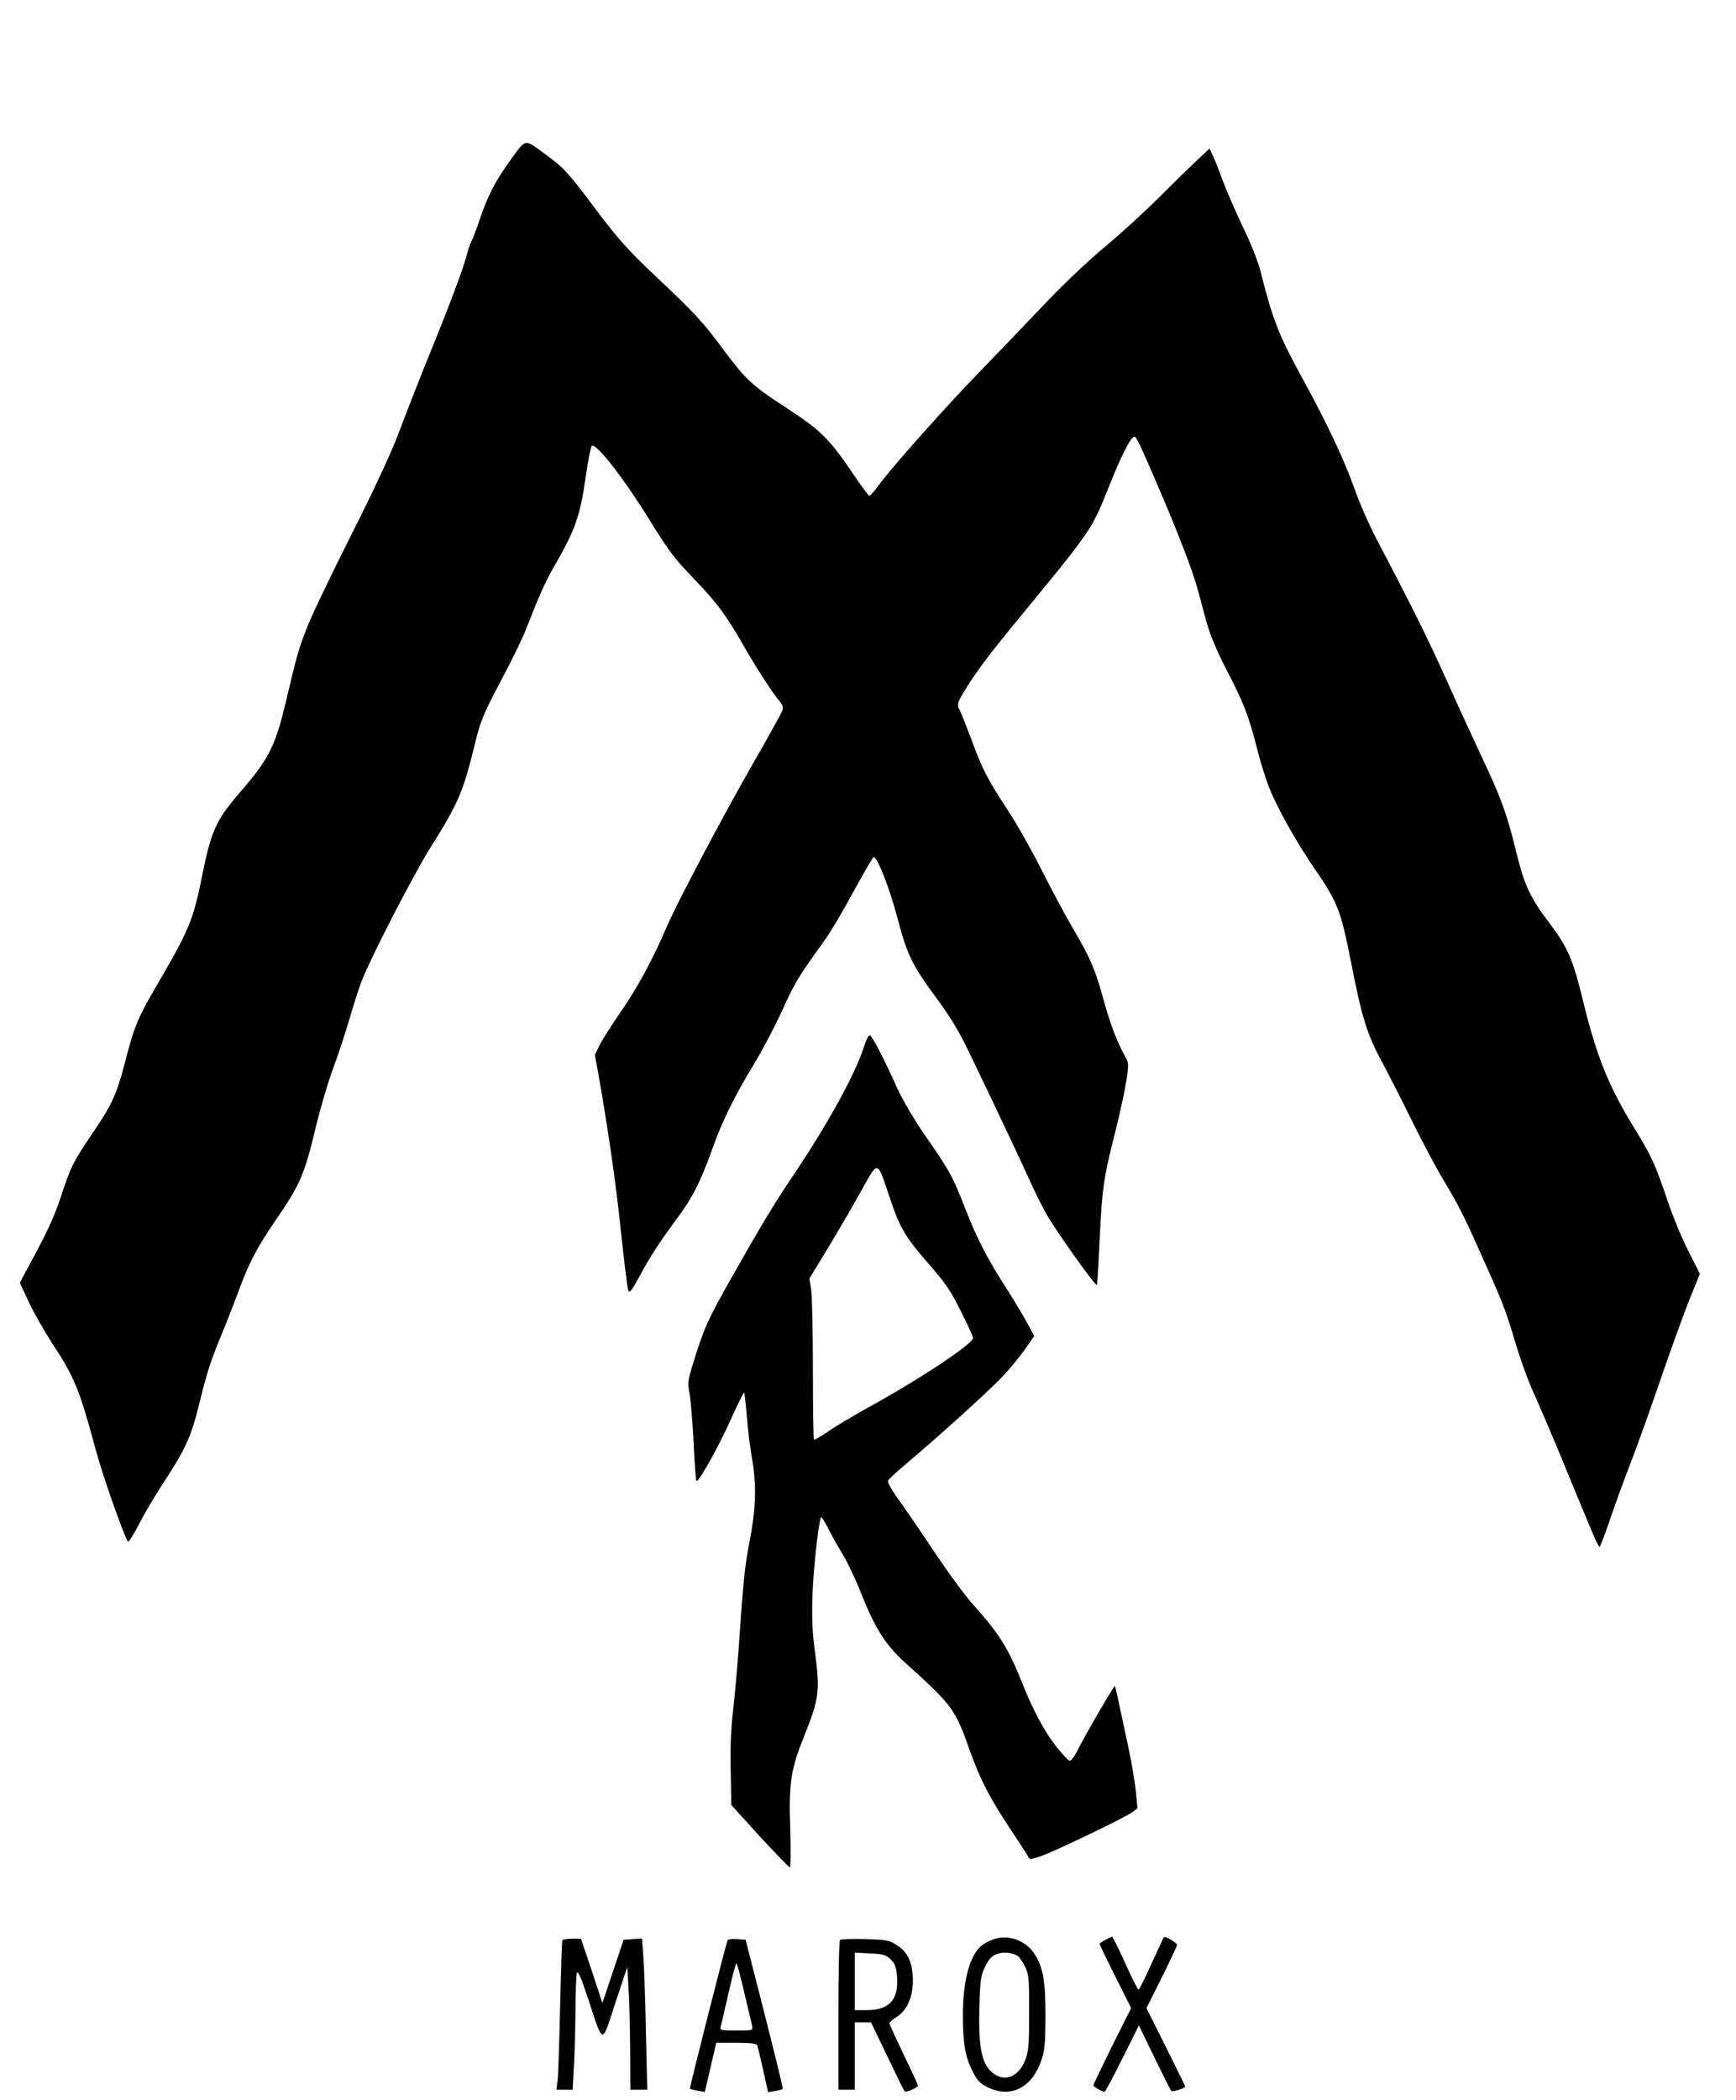 <?xml version="1.0" standalone="no"?>
<!DOCTYPE svg PUBLIC "-//W3C//DTD SVG 20010904//EN"
 "http://www.w3.org/TR/2001/REC-SVG-20010904/DTD/svg10.dtd">
<svg version="1.1"
 width="851px" height="1029px" viewBox="0 0 851 1029"
 xml:space="preserve" xmlns="http://www.w3.org/2000/svg" xmlns:xlink="http://www.w3.org/1999/xlink">
<g transform="translate(0,1029) scale(0.1,-0.1)" stroke="none">
<path d="M2507 9512 c-78 -106 -117 -182 -158 -305 -17 -50 -35 -96 -39 -102
-4 -5 -13 -30 -19 -55 -19 -73 -77 -229 -181 -485 -54 -132 -123 -310 -155
-395 -37 -98 -123 -284 -235 -505 -97 -192 -195 -397 -217 -455 -41 -106 -47
-128 -102 -360 -51 -216 -83 -279 -224 -442 -118 -136 -142 -189 -187 -413
-40 -205 -66 -267 -205 -505 -113 -194 -125 -221 -175 -416 -38 -146 -63 -200
-155 -335 -96 -142 -107 -162 -156 -312 -36 -108 -71 -182 -175 -372 l-27 -51
46 -98 c25 -53 76 -142 112 -197 111 -169 133 -223 216 -529 34 -126 133 -406
156 -444 3 -5 29 36 57 90 28 55 82 145 119 201 105 160 134 223 172 377 42
170 55 210 115 356 26 63 62 156 80 205 46 127 91 214 174 335 129 188 147
228 206 475 23 94 61 222 85 285 23 63 59 171 79 240 20 69 46 150 58 180 44
116 253 520 337 655 139 221 162 275 220 514 27 110 41 143 124 300 52 97 109
214 127 261 61 157 91 225 134 300 106 184 129 248 157 442 11 79 25 148 30
153 19 18 153 -153 280 -358 102 -164 121 -190 229 -302 106 -111 149 -169
230 -310 67 -118 151 -246 182 -282 14 -15 18 -28 13 -45 -4 -12 -67 -126
-140 -253 -153 -267 -369 -675 -425 -803 -71 -165 -142 -297 -225 -417 -46
-66 -93 -141 -106 -167 l-23 -47 18 -98 c46 -259 87 -542 111 -778 15 -143 31
-269 35 -279 5 -15 17 0 55 70 52 97 97 166 188 289 73 98 111 175 167 330 51
143 106 255 208 424 42 69 104 188 138 263 59 131 79 164 205 338 30 42 95
151 144 243 50 91 94 167 98 167 18 0 79 -155 116 -297 48 -183 72 -231 191
-393 66 -89 113 -166 160 -265 127 -263 267 -560 305 -645 21 -47 56 -116 78
-155 46 -80 237 -348 244 -342 2 3 8 99 13 213 12 257 20 314 76 533 24 95 49
212 56 258 12 80 11 87 -9 121 -36 64 -72 158 -103 272 -39 145 -67 210 -150
350 -37 63 -106 192 -154 287 -47 94 -122 227 -167 295 -98 149 -124 199 -178
347 -24 63 -49 127 -57 142 -13 26 -12 32 16 80 57 95 109 166 232 317 411
500 396 478 487 705 60 150 105 237 122 237 10 0 24 -30 121 -255 90 -209 164
-401 187 -485 11 -41 32 -118 46 -170 17 -61 51 -142 94 -225 87 -167 112
-232 151 -385 17 -69 45 -158 61 -198 40 -102 139 -277 226 -403 111 -161 126
-201 177 -459 52 -267 79 -353 152 -486 29 -54 94 -181 143 -281 49 -100 118
-230 154 -290 78 -131 100 -173 189 -373 107 -238 117 -264 165 -424 24 -82
66 -198 94 -258 27 -60 88 -202 135 -316 47 -114 106 -258 132 -319 25 -62 49
-113 53 -113 3 0 25 57 49 127 24 71 70 198 103 283 33 85 99 270 147 410 48
140 111 314 140 387 l53 131 -55 109 c-31 59 -77 171 -103 248 -62 183 -78
218 -164 358 -126 205 -184 350 -251 623 -49 203 -75 262 -163 379 -94 123
-124 186 -163 345 -47 194 -76 272 -175 481 -48 103 -127 274 -174 380 -80
178 -164 349 -338 679 -36 69 -84 179 -107 245 -48 136 -134 320 -256 542
-115 210 -145 286 -204 521 -11 46 -49 142 -85 215 -35 73 -80 177 -101 232
-20 55 -43 113 -51 128 l-14 29 -72 -68 c-40 -37 -122 -118 -183 -179 -61 -61
-176 -166 -257 -234 -82 -68 -215 -194 -304 -289 -87 -92 -224 -234 -304 -317
-165 -169 -434 -471 -497 -557 -24 -32 -46 -58 -50 -58 -4 0 -47 58 -95 130
-104 152 -148 195 -319 306 -161 105 -191 133 -296 273 -105 143 -145 186
-345 374 -127 120 -180 180 -278 310 -143 191 -163 213 -249 276 -111 82 -99
84 -173 -17z"/>
<path d="M4236 5163 c-41 -131 -174 -374 -343 -626 -100 -149 -155 -239 -311
-515 -104 -184 -126 -231 -167 -357 -44 -139 -46 -146 -35 -202 6 -32 15 -141
20 -242 5 -101 11 -186 14 -188 9 -10 108 167 167 298 34 76 64 137 67 135 2
-3 8 -55 13 -117 5 -62 16 -153 25 -203 23 -129 20 -248 -11 -406 -25 -130
-32 -202 -55 -540 -6 -85 -18 -216 -26 -290 -11 -88 -15 -192 -12 -300 l3
-165 139 -153 c77 -83 143 -152 148 -152 4 0 5 82 2 183 -8 225 2 294 63 447
80 200 84 229 57 433 -12 89 -15 164 -11 277 5 127 27 331 41 375 1 6 17 -18
35 -53 17 -34 50 -93 73 -130 22 -37 63 -122 89 -189 70 -175 118 -251 218
-342 231 -209 243 -225 316 -431 50 -140 96 -230 198 -383 47 -70 87 -133 90
-140 3 -9 17 -7 58 7 65 22 409 187 448 215 l27 20 -8 83 c-5 46 -20 137 -34
203 -59 279 -66 310 -69 313 -4 4 -154 -255 -186 -321 -13 -26 -29 -46 -36
-45 -7 2 -37 34 -67 72 -56 71 -112 176 -166 311 -66 167 -113 241 -236 378
-36 39 -122 155 -190 257 -68 102 -149 220 -180 263 -31 42 -54 84 -51 91 3 8
50 51 104 96 139 117 366 322 445 402 38 38 90 101 118 140 l50 71 -40 74
c-23 41 -66 112 -96 159 -92 142 -144 243 -201 388 -63 163 -77 187 -198 362
-52 74 -110 174 -136 230 -63 141 -123 257 -135 261 -6 2 -18 -23 -28 -54z
m124 -737 c51 -153 76 -196 194 -331 79 -90 108 -132 156 -230 33 -65 60 -125
60 -131 0 -29 -264 -204 -516 -342 -72 -40 -160 -92 -195 -117 -35 -24 -66
-42 -69 -39 -3 3 -5 155 -5 337 0 183 -4 359 -8 392 l-9 60 97 160 c53 88 126
214 162 279 78 141 73 142 133 -38z"/>
<path d="M4867 786 c-21 -8 -48 -22 -59 -33 -56 -50 -88 -173 -88 -339 0 -136
11 -202 48 -274 21 -43 37 -60 72 -77 110 -56 214 -7 262 123 19 52 22 80 23
224 0 178 -12 243 -57 310 -44 64 -129 93 -201 66z m123 -81 c6 -3 20 -25 33
-48 20 -39 22 -55 22 -227 0 -155 -3 -193 -18 -232 -36 -92 -111 -116 -172
-55 -45 45 -59 127 -54 317 4 130 7 150 29 195 20 39 33 52 60 61 32 11 72 6
100 -11z"/>
<path d="M5418 784 c-16 -8 -28 -17 -28 -19 0 -3 35 -75 77 -160 l78 -155 -93
-185 c-50 -102 -92 -189 -92 -193 0 -8 43 -32 55 -32 3 0 42 73 87 163 l81
162 76 -157 c42 -86 79 -160 83 -164 7 -6 68 14 68 22 0 2 -43 90 -95 194
l-95 190 75 150 c41 82 75 154 75 160 0 9 -59 45 -64 38 -2 -2 -29 -60 -61
-130 -32 -71 -60 -128 -64 -128 -3 0 -33 59 -65 130 -32 72 -62 130 -65 130
-3 -1 -18 -8 -33 -16z"/>
<path d="M2757 783 c-3 -5 -7 -147 -11 -318 -4 -171 -9 -334 -12 -362 l-6 -53
39 0 40 0 6 107 c4 58 7 183 8 277 0 94 4 179 7 189 5 12 23 -30 56 -130 75
-227 64 -226 132 -19 l59 178 6 -103 c4 -57 7 -193 8 -301 l1 -198 41 0 42 0
-7 293 c-3 160 -9 327 -13 370 l-6 78 -45 -3 -45 -3 -52 -155 -52 -155 -52
158 -53 157 -43 0 c-24 0 -46 -3 -48 -7z"/>
<path d="M3567 783 c-7 -12 -188 -725 -185 -728 2 -2 19 -6 38 -10 l35 -6 28
120 28 121 99 0 c69 0 99 -4 102 -12 3 -7 15 -62 29 -121 l24 -109 34 6 c18 3
35 7 38 10 2 2 -38 168 -89 367 l-93 364 -42 3 c-22 2 -43 -1 -46 -5z m81
-255 c19 -79 36 -153 39 -165 5 -22 3 -23 -77 -23 -80 0 -82 1 -76 22 3 13 20
87 38 165 18 79 35 143 38 143 3 0 20 -64 38 -142z"/>
<path d="M4118 784 c-5 -4 -8 -171 -8 -371 l0 -363 40 0 40 0 0 165 0 165 40
0 40 0 80 -167 c44 -92 82 -169 85 -171 6 -7 65 19 65 28 0 4 -31 72 -70 152
-38 80 -70 149 -70 154 1 5 15 18 33 29 53 33 82 98 82 180 -1 87 -23 137 -78
173 -37 25 -51 27 -156 30 -64 2 -119 0 -123 -4z m249 -96 c20 -21 27 -39 30
-80 10 -116 -36 -168 -149 -168 l-58 0 0 141 0 141 75 -4 c65 -3 78 -7 102
-30z"/>
</g>
</svg>
